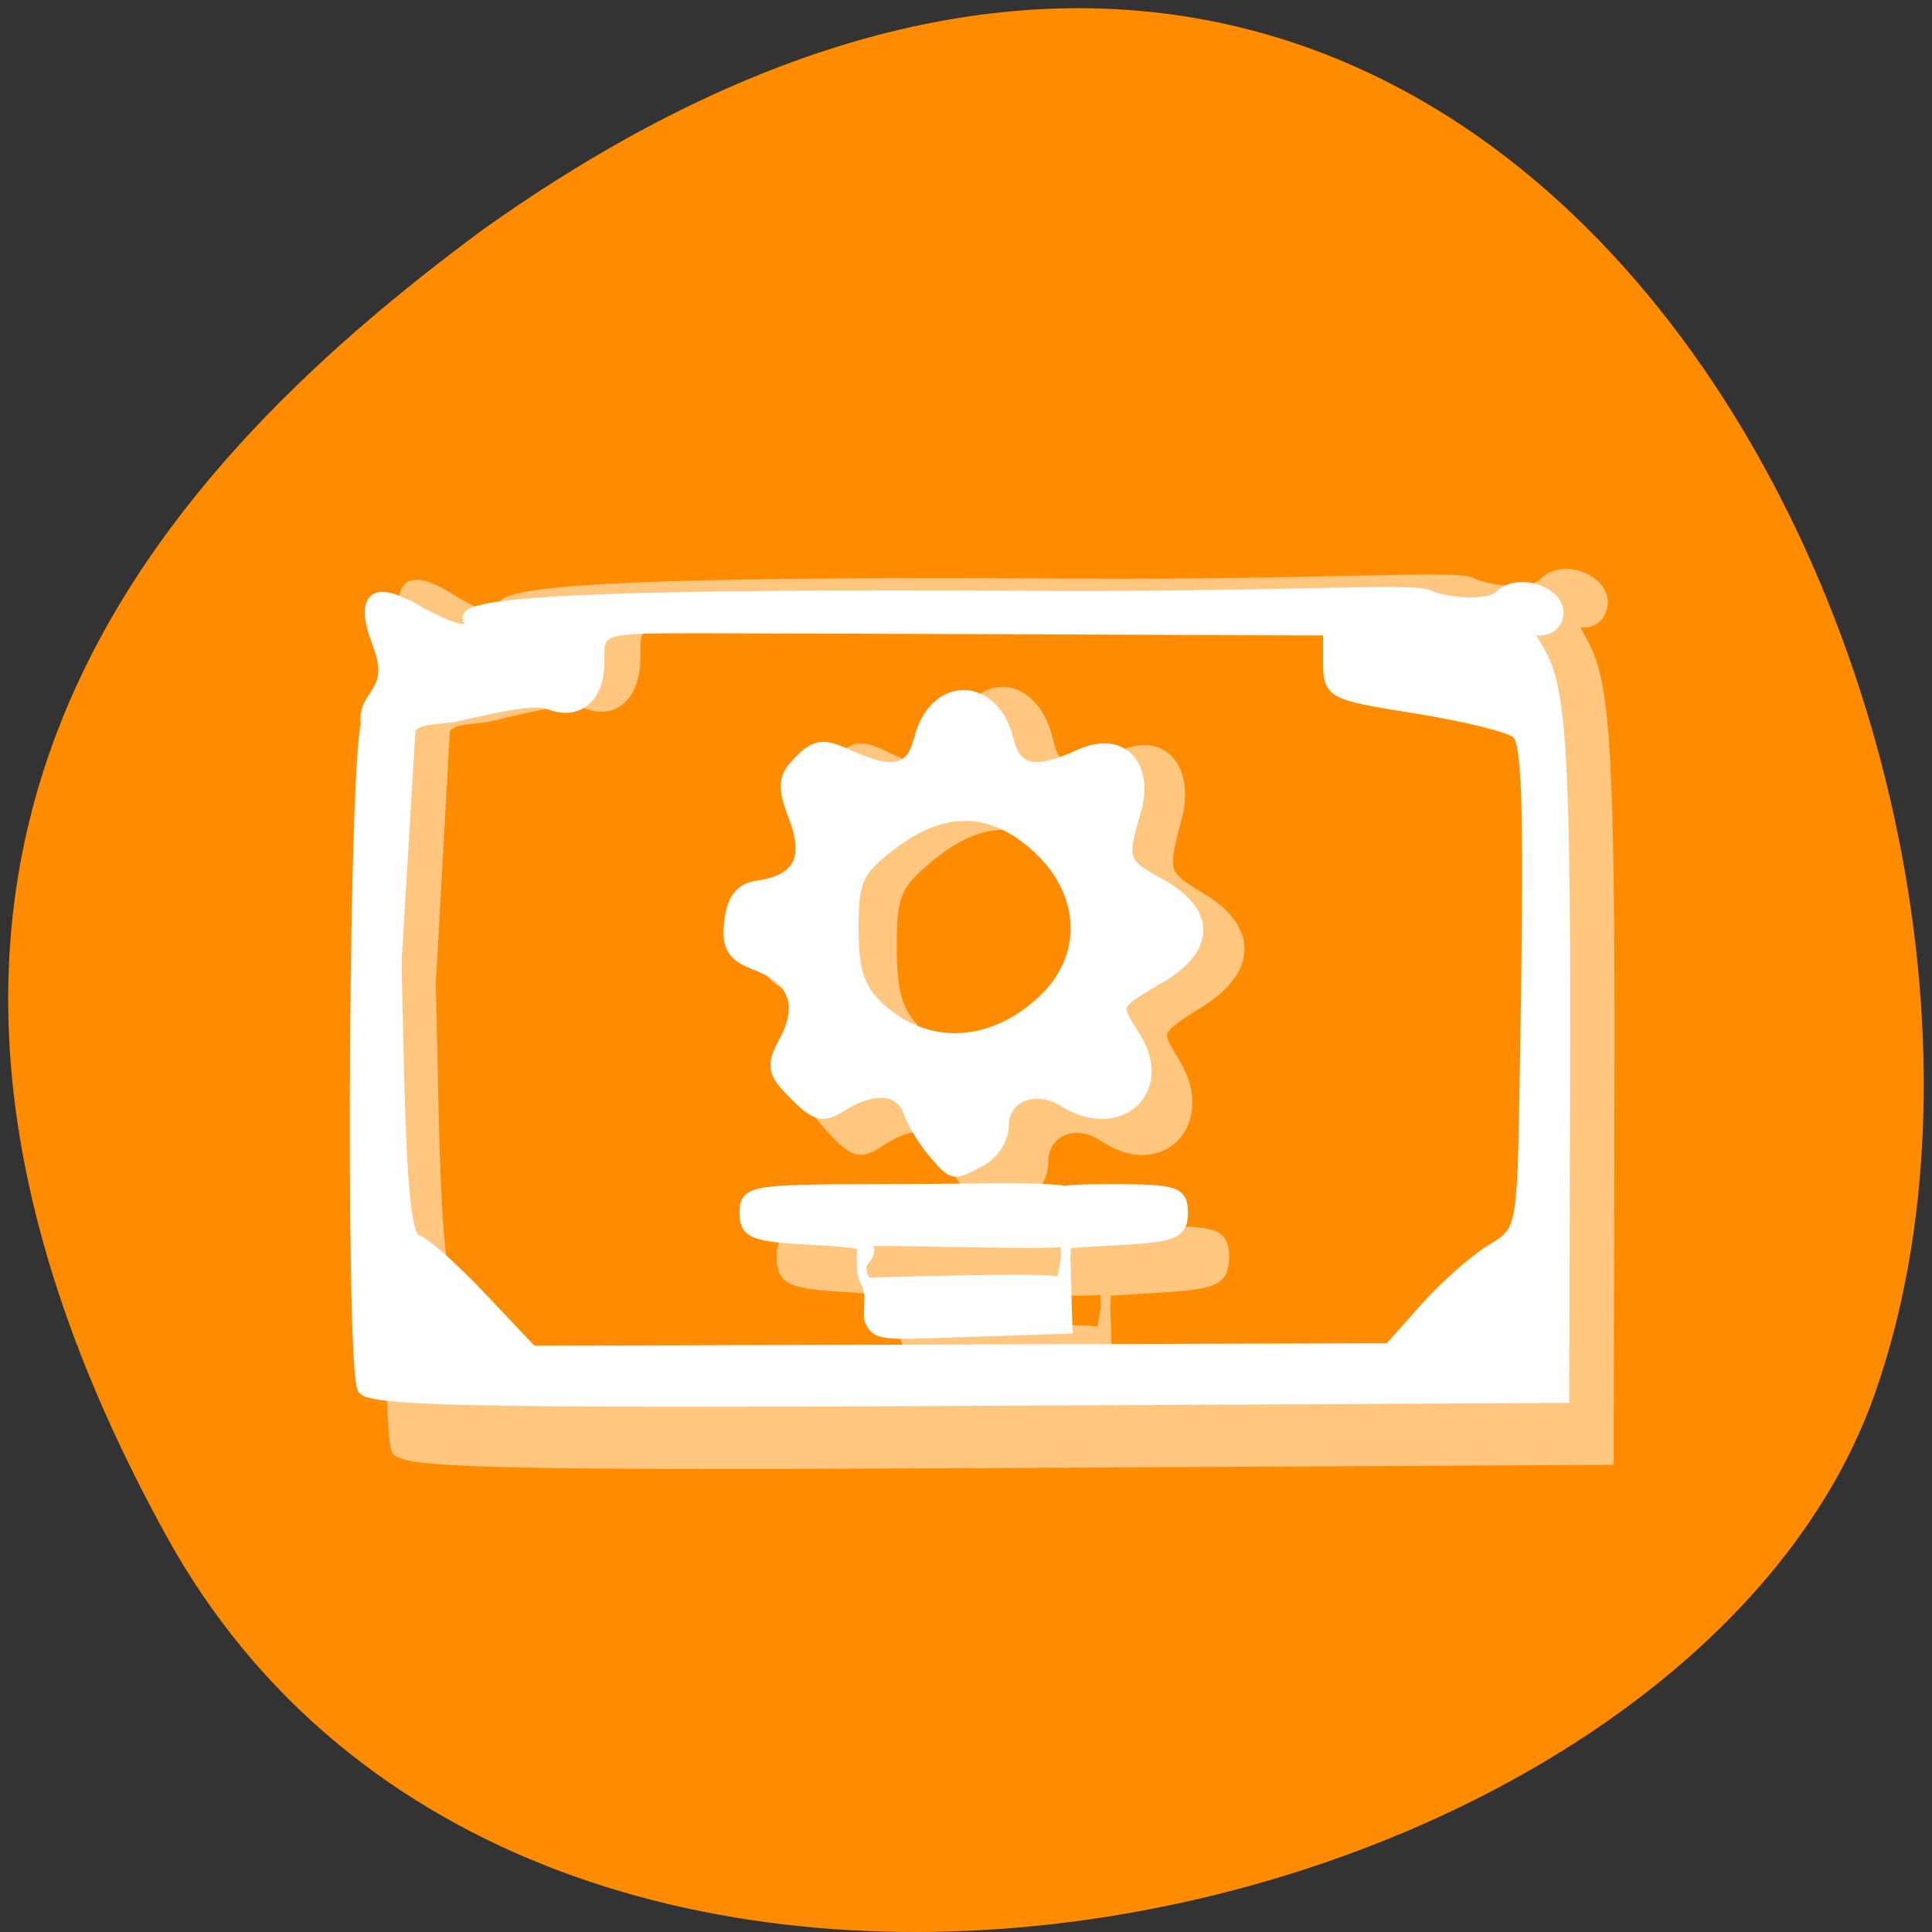 
<svg xmlns="http://www.w3.org/2000/svg" xmlns:xlink="http://www.w3.org/1999/xlink" width="48px" height="48px" viewBox="0 0 48 48" version="1.1">
<rect x="0" y="0" width="48" height="48" fill="#333333" stroke="none"/>
<defs>
<filter id="alpha" filterUnits="objectBoundingBox" x="0%" y="0%" width="100%" height="100%">
  <feColorMatrix type="matrix" in="SourceGraphic" values="0 0 0 0 1 0 0 0 0 1 0 0 0 0 1 0 0 0 1 0"/>
</filter>
<mask id="mask0">
  <g filter="url(#alpha)">
<rect x="0" y="0" width="48" height="48" style="fill:rgb(0%,0%,0%);fill-opacity:0.502;stroke:none;"/>
  </g>
</mask>
<clipPath id="clip1">
  <rect width="48" height="48"/>
</clipPath>
<g id="surface6" clip-path="url(#clip1)">
<path style="fill-rule:nonzero;fill:rgb(100%,100%,100%);fill-opacity:1;stroke-width:1;stroke-linecap:butt;stroke-linejoin:miter;stroke:rgb(100%,100%,100%);stroke-opacity:1;stroke-miterlimit:4;" d="M 70.782 171.463 C 69.485 168.571 69.884 112.127 71.315 110.897 C 73.045 109.432 74.11 115.176 74.675 138.831 C 75.008 152.923 75.507 157.751 76.688 158.065 C 77.553 158.287 80.681 160.655 83.626 163.311 L 88.999 168.139 L 134.634 168.022 L 180.251 167.904 L 184.094 164.253 C 186.207 162.238 189.402 159.844 191.198 158.928 C 194.426 157.267 194.459 157.11 194.725 143.856 C 195.224 119.376 195.058 113.069 193.893 112.088 C 193.261 111.552 188.47 110.531 183.263 109.825 C 174.079 108.595 173.763 108.451 173.763 105.651 L 173.763 102.746 L 143.584 102.642 C 126.981 102.576 110.61 102.537 107.233 102.537 C 95.97 102.537 96.136 102.485 96.136 105.769 C 96.136 108.883 93.824 110.453 90.713 109.445 C 89.066 108.909 84.657 109.838 81.014 110.505 C 78.801 110.924 76.871 110.583 76.006 111.669 L 74.143 137.994 L 71.531 113.292 C 71.331 111.342 70.549 110.597 71.913 108.935 C 73.294 107.26 73.378 106.135 72.329 103.767 C 70.533 99.724 72.063 98.716 76.588 100.928 C 80.598 102.89 83.127 103.296 82.062 101.83 C 80.814 100.116 98.382 99.488 141.954 99.685 C 168.938 99.802 182.78 98.926 184.527 99.606 C 186.557 100.391 190.965 100.574 191.997 99.685 C 194.06 97.944 198.419 99.305 198.419 101.176 C 198.419 102.04 197.537 102.746 196.472 102.746 C 194.775 102.746 194.293 101.582 196.322 104.552 C 198.485 107.692 199.201 111.918 199.117 140.938 L 199.034 172.326 L 135.233 172.588 C 82.894 172.81 71.298 172.614 70.782 171.463 Z M 124.818 162.775 C 124.369 161.257 123.604 160.655 124.435 159.805 C 125.683 158.536 124.801 158.261 118.729 157.986 C 112.49 157.711 111.542 157.397 111.542 155.579 C 111.542 153.603 112.357 153.485 126.332 153.485 C 140.872 153.485 148.841 152.831 148.742 155.147 C 148.692 156.442 141.654 158.196 142.536 158.196 C 143.484 158.196 144.05 157.214 143.867 155.84 C 143.601 153.629 144.033 153.485 150.971 153.485 C 157.542 153.485 158.374 153.721 158.374 155.579 C 158.374 157.358 157.426 157.725 152.069 157.986 L 145.78 158.3 L 146.046 166.046 L 135.299 166.347 C 126.532 166.595 125.617 166.765 124.868 165.274 C 124.718 164.96 124.951 163.233 124.818 162.775 Z M 145.248 162.552 C 145.248 161.99 146.496 157.829 145.481 158.169 C 144.466 158.496 124.119 157.908 124.119 158.143 C 124.119 158.366 123.737 161.964 124.751 161.964 C 125.766 161.964 145.248 161.388 145.248 161.951 Z M 131.639 150.084 C 130.608 149.076 129.443 147.428 129.01 146.42 C 128.129 144.274 125.434 144.078 122.006 145.884 C 119.944 146.983 119.162 146.826 116.866 144.876 C 114.453 142.822 114.337 142.286 115.784 139.996 C 117.847 136.725 116.799 134.383 112.723 133.075 C 110.178 132.25 109.612 131.452 109.912 129.163 C 110.194 127.135 111.093 126.192 112.989 125.957 C 117.282 125.447 118.479 123.458 116.783 119.664 C 115.535 116.851 115.635 116.092 117.381 114.587 C 119.112 113.135 119.993 113.043 122.639 114.064 C 127.43 115.922 129.277 115.568 130.142 112.651 C 131.706 107.352 138.194 107.365 139.774 112.664 C 140.623 115.568 142.47 115.922 147.261 114.064 C 151.736 112.337 154.814 114.888 153.35 119.127 C 151.819 123.628 151.919 123.89 155.895 125.761 C 161.336 128.299 161.369 131.531 155.995 134.226 C 150.954 136.751 151.021 136.594 153.317 139.656 C 156.96 144.536 151.503 148.618 145.581 145.478 C 142.569 143.882 139.259 145.033 139.259 147.663 C 139.259 148.814 138.194 150.241 136.88 150.829 C 133.802 152.229 133.802 152.242 131.639 150.084 Z M 143.268 136.411 C 148.209 132.525 148.026 126.637 142.836 122.516 C 137.994 118.682 132.903 118.565 127.363 122.15 C 123.703 124.518 123.238 125.381 123.238 129.817 C 123.238 133.65 123.886 135.325 126.016 137 C 131.024 140.938 137.828 140.702 143.268 136.411 Z M 143.268 136.411 " transform="matrix(0.235,0,0,0.299,-6.799,-15.281)"/>
</g>
</defs>
<g id="surface1">
<path style=" stroke:none;fill-rule:nonzero;fill:rgb(100%,54.902%,0%);fill-opacity:1;" d="M 4.129 38.152 C 13.227 54.676 41.746 48.262 46.57 34.656 C 52.316 18.445 37.355 -12.336 12.012 5.695 C 3.477 11.992 -4.973 21.625 4.129 38.152 Z M 4.129 38.152 "/>
<use xlink:href="#surface6" mask="url(#mask0)"/>
<path style="fill-rule:nonzero;fill:rgb(100%,100%,100%);fill-opacity:1;stroke-width:1;stroke-linecap:butt;stroke-linejoin:miter;stroke:rgb(100%,100%,100%);stroke-opacity:1;stroke-miterlimit:4;" d="M 70.783 171.469 C 69.477 168.579 69.879 112.118 71.319 110.893 C 73.043 109.441 74.114 115.178 74.667 138.825 C 75.002 152.933 75.504 157.76 76.692 158.073 C 77.563 158.3 80.677 160.65 83.623 163.312 L 88.996 168.138 L 180.265 167.91 L 184.098 164.251 C 186.207 162.244 189.405 159.838 191.196 158.927 C 194.427 157.261 194.46 157.105 194.728 143.851 C 195.23 119.364 195.063 113.071 193.891 112.089 C 193.272 111.548 188.484 110.537 183.261 109.825 C 174.071 108.587 173.769 108.459 173.769 105.64 L 173.769 102.736 L 143.587 102.636 C 126.98 102.579 110.608 102.536 107.227 102.536 C 95.96 102.536 96.128 102.479 96.128 105.768 C 96.128 108.886 93.818 110.452 90.721 109.441 C 89.063 108.9 84.661 109.825 81.028 110.509 C 78.802 110.922 76.876 110.594 76.006 111.662 L 74.148 137.999 L 71.536 113.285 C 71.335 111.349 70.549 110.594 71.905 108.929 C 73.294 107.263 73.378 106.138 72.323 103.761 C 70.532 99.732 72.055 98.721 76.592 100.928 C 80.61 102.878 83.137 103.305 82.066 101.825 C 80.81 100.116 98.371 99.49 141.946 99.689 C 168.931 99.803 182.792 98.92 184.533 99.604 C 186.559 100.387 190.962 100.572 192 99.689 C 194.059 97.952 198.411 99.305 198.411 101.17 C 198.411 102.038 197.541 102.736 196.469 102.736 C 194.779 102.736 194.293 101.583 196.319 104.544 C 198.495 107.69 199.198 111.918 199.114 140.932 L 199.031 172.323 L 135.233 172.594 C 82.903 172.807 71.302 172.608 70.783 171.469 Z M 124.821 162.771 C 124.369 161.262 123.599 160.664 124.436 159.81 C 125.674 158.543 124.804 158.258 118.727 157.987 C 112.483 157.717 111.546 157.404 111.546 155.581 C 111.546 153.602 112.366 153.489 126.327 153.489 C 140.875 153.489 148.843 152.834 148.743 155.154 C 148.692 156.45 141.645 158.201 142.549 158.201 C 143.486 158.201 144.039 157.219 143.871 155.838 C 143.603 153.631 144.039 153.489 150.969 153.489 C 157.548 153.489 158.368 153.716 158.368 155.581 C 158.368 157.361 157.431 157.717 152.074 157.987 L 145.78 158.3 L 146.047 166.045 L 135.3 166.344 C 126.528 166.586 125.608 166.771 124.871 165.276 C 124.72 164.963 124.955 163.226 124.821 162.771 Z M 145.244 162.543 C 145.244 161.988 146.499 157.831 145.495 158.158 C 144.474 158.5 124.118 157.916 124.118 158.144 C 124.118 158.372 123.733 161.959 124.754 161.959 C 125.775 161.959 145.244 161.39 145.244 161.945 Z M 131.634 150.086 C 130.613 149.075 129.441 147.438 129.023 146.427 C 128.119 144.278 125.423 144.078 122.008 145.886 C 119.949 146.983 119.163 146.826 116.869 144.876 C 114.458 142.826 114.341 142.285 115.781 139.992 C 117.84 136.732 116.802 134.383 112.717 133.074 C 110.19 132.248 109.604 131.451 109.922 129.159 C 110.19 127.137 111.094 126.183 112.985 125.955 C 117.288 125.443 118.476 123.464 116.785 119.663 C 115.53 116.858 115.63 116.09 117.388 114.595 C 119.112 113.128 120 113.043 122.645 114.068 C 127.432 115.919 129.274 115.577 130.144 112.659 C 131.718 107.348 138.196 107.363 139.77 112.673 C 140.624 115.577 142.482 115.919 147.27 114.068 C 151.739 112.331 154.803 114.894 153.363 119.136 C 151.823 123.621 151.923 123.891 155.908 125.756 C 161.348 128.304 161.365 131.536 155.991 134.227 C 150.952 136.747 151.036 136.59 153.313 139.665 C 156.945 144.534 151.505 148.62 145.579 145.473 C 142.582 143.879 139.268 145.032 139.268 147.666 C 139.268 148.819 138.196 150.243 136.891 150.841 C 133.794 152.236 133.81 152.236 131.634 150.086 Z M 143.269 136.405 C 148.207 132.518 148.023 126.639 142.833 122.524 C 137.995 118.681 132.906 118.567 127.365 122.154 C 123.716 124.517 123.247 125.386 123.247 129.813 C 123.247 133.657 123.883 135.323 126.026 137.003 C 131.015 140.932 137.828 140.704 143.269 136.405 Z M 143.269 136.405 " transform="matrix(0.233,0,0,0.274,-7.501,-12.498)"/>
</g>
</svg>
